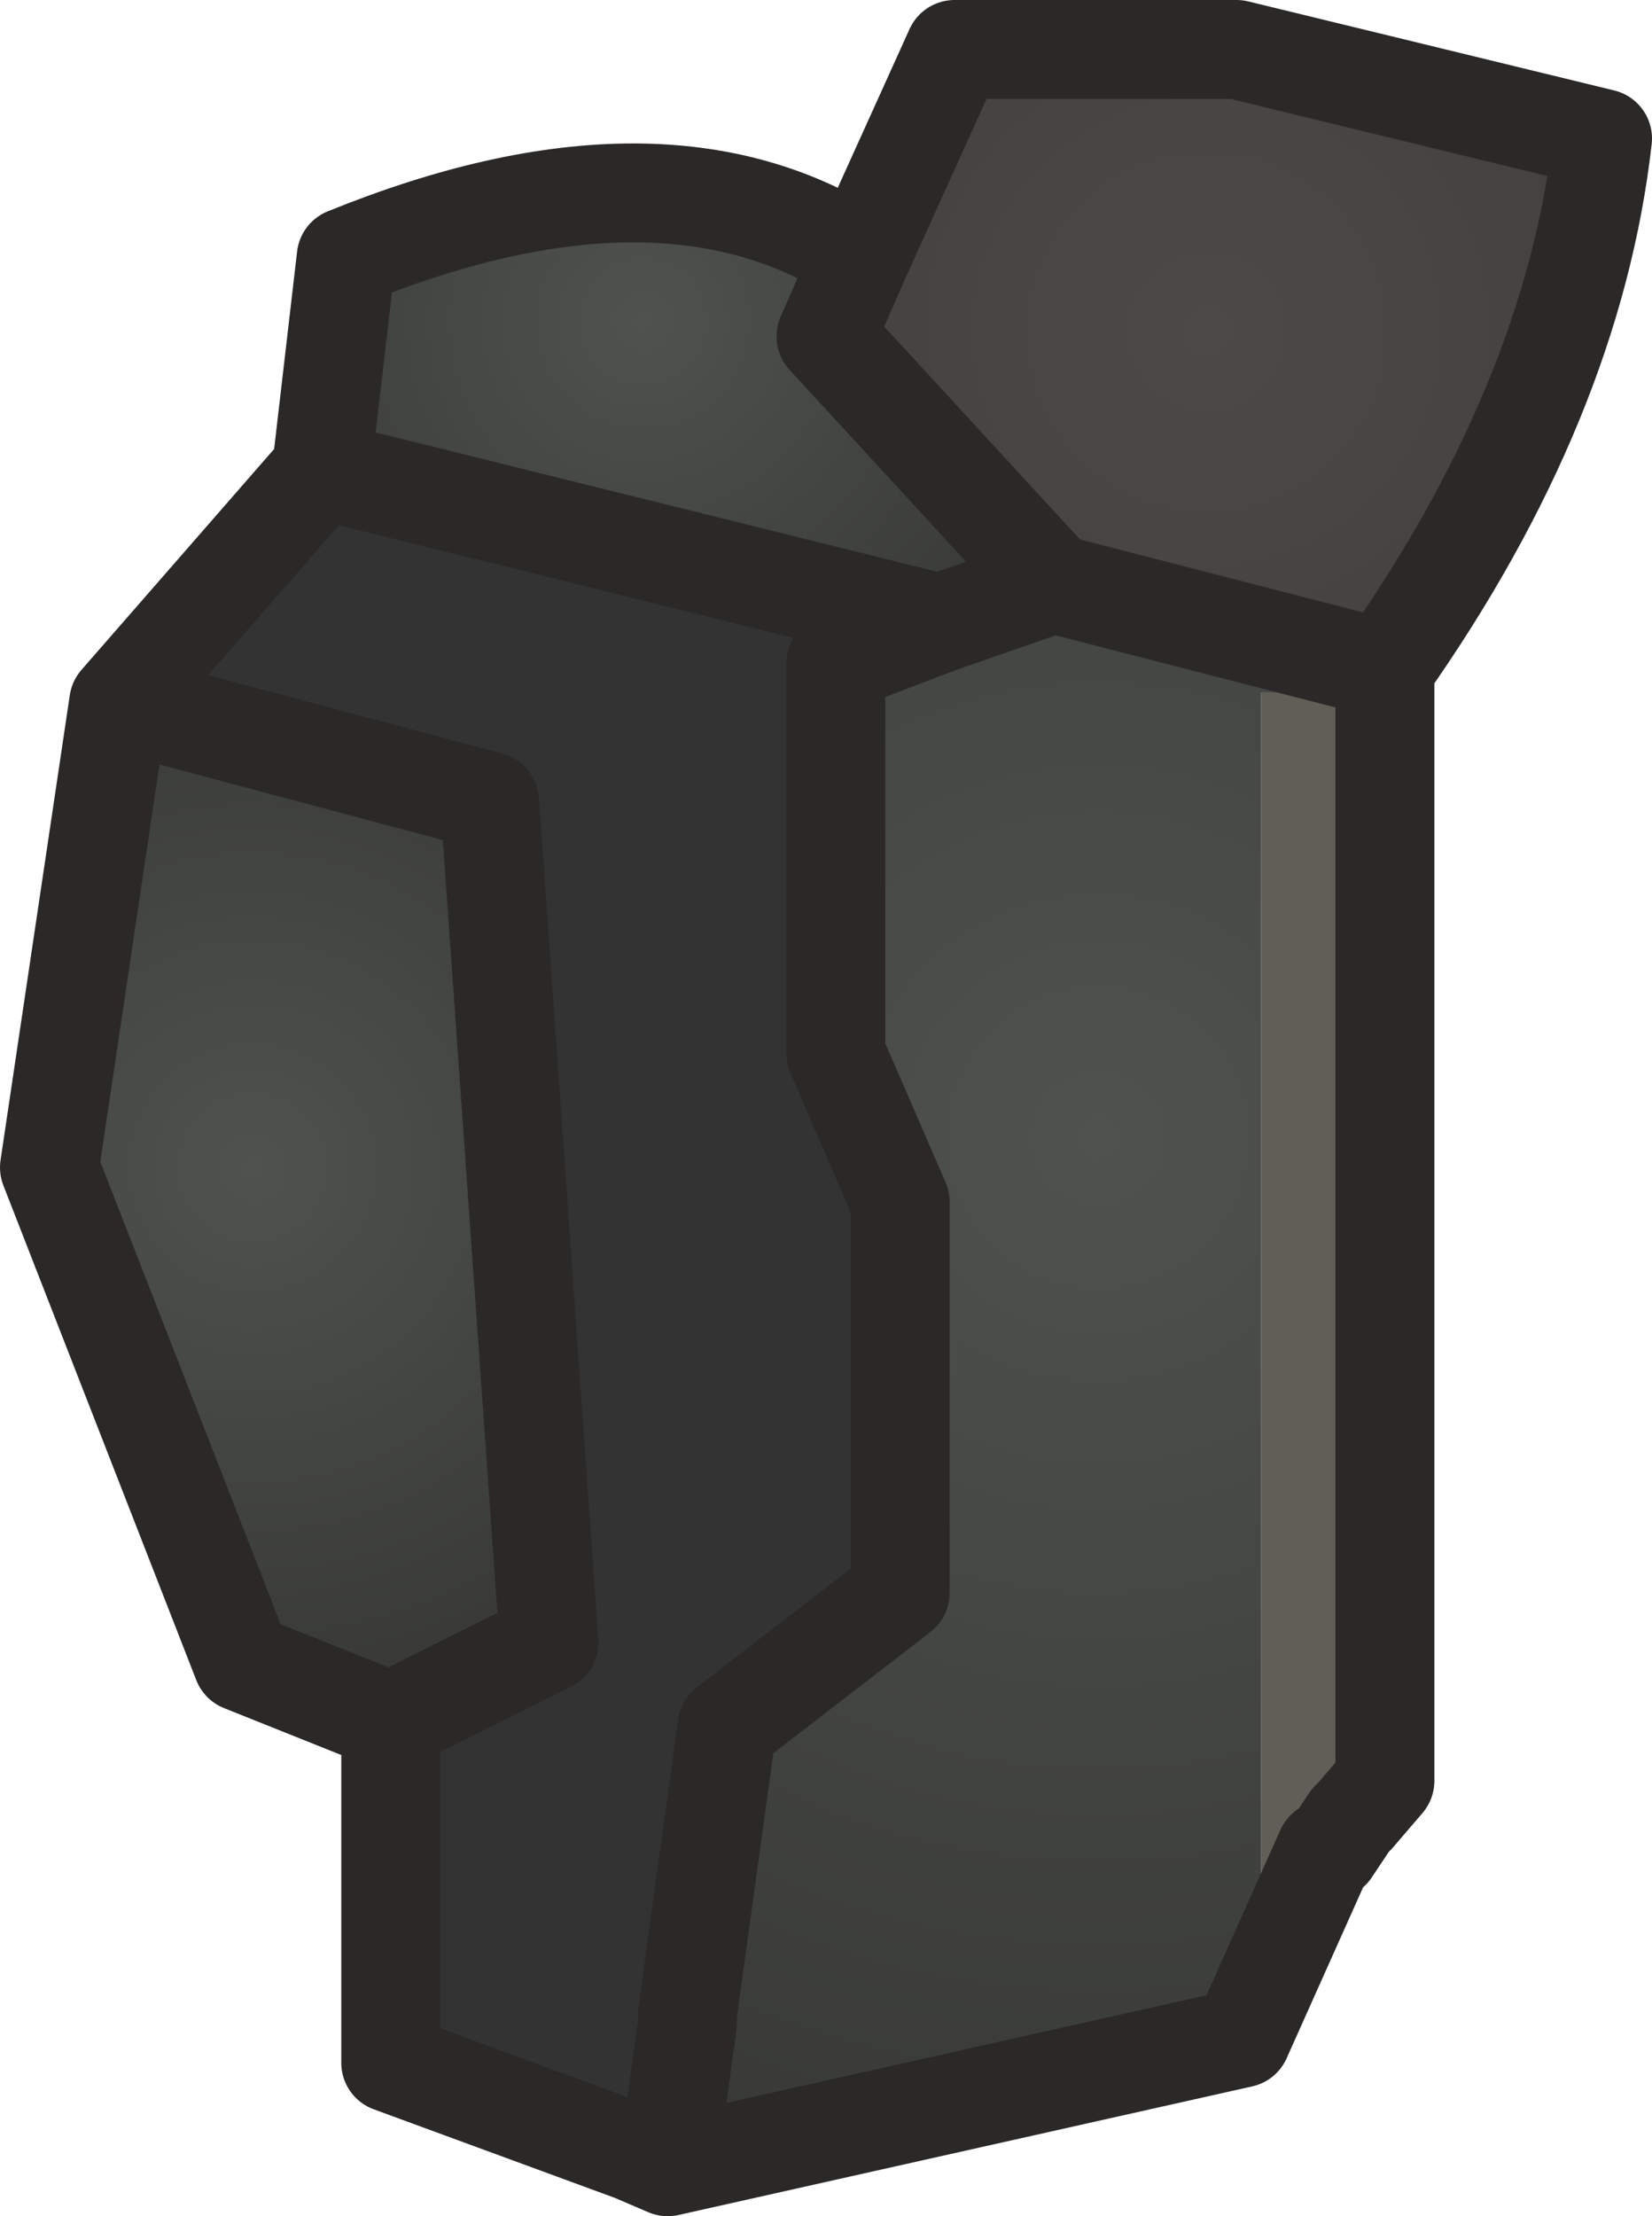 <?xml version="1.0" encoding="UTF-8" standalone="no"?>
<svg xmlns:ffdec="https://www.free-decompiler.com/flash" xmlns:xlink="http://www.w3.org/1999/xlink" ffdec:objectType="shape" height="22.4px" width="16.7px" xmlns="http://www.w3.org/2000/svg">
  <g transform="matrix(1.0, 0.0, 0.0, 1.0, 9.65, 6.5)">
    <path d="M-0.95 -3.9 L0.0 -6.0 2.85 -6.0 6.55 -5.1 Q6.25 -2.45 4.35 0.25 L4.3 0.25 1.0 -0.6 -1.3 -3.1 -0.95 -3.9" fill="url(#gradient0)" fill-rule="evenodd" stroke="none"/>
    <path d="M-6.4 -1.75 L-6.15 -3.9 Q-2.95 -5.2 -0.95 -3.9 L-1.3 -3.1 1.0 -0.6 -0.15 -0.2 -6.4 -1.75" fill="url(#gradient1)" fill-rule="evenodd" stroke="none"/>
    <path d="M-3.25 15.25 Q-4.0 15.9 -5.7 14.35 L-5.7 12.15 Q-5.5 11.25 -4.9 10.5 L-4.1 10.1 -4.7 1.6 -8.45 0.6 -6.4 -1.75 -0.15 -0.2 -1.2 0.2 -1.2 4.15 -0.55 5.65 -0.55 9.6 -2.3 10.95 -2.7 13.85 -2.7 13.95 Q-2.85 14.9 -3.25 15.25 L-5.7 14.35 -3.25 15.25" fill="#333333" fill-rule="evenodd" stroke="none"/>
    <path d="M4.35 0.25 L4.35 4.05 4.35 5.1 4.35 11.5 4.05 11.85 4.05 0.5 3.1 0.5 3.1 12.75 4.0 11.9 3.8 12.2 3.75 12.2 2.9 14.1 -2.9 15.4 -2.7 13.95 -2.7 13.85 -2.3 10.95 -0.55 9.6 -0.55 5.65 -1.2 4.15 -1.2 0.2 -0.15 -0.2 1.0 -0.6 4.3 0.25 4.35 0.25" fill="url(#gradient2)" fill-rule="evenodd" stroke="none"/>
    <path d="M-5.7 10.9 L-7.2 10.3 -9.15 5.3 -8.45 0.6 -4.7 1.6 -4.1 10.1 -4.9 10.5 -5.7 10.9" fill="url(#gradient3)" fill-rule="evenodd" stroke="none"/>
    <path d="M-2.9 15.4 L-3.25 15.25 Q-2.85 14.9 -2.7 13.95 L-2.9 15.4 M-5.7 12.15 L-5.7 10.9 -4.9 10.5 Q-5.5 11.25 -5.7 12.15" fill="#746e69" fill-rule="evenodd" stroke="none"/>
    <path d="M4.05 11.85 L4.05 11.9 4.0 11.9 3.1 12.75 3.1 0.5 4.05 0.5 4.05 11.85" fill="#615e57" fill-rule="evenodd" stroke="none"/>
    <path d="M-0.95 -3.9 L0.0 -6.0 2.85 -6.0 6.55 -5.1 Q6.25 -2.45 4.35 0.25 L4.35 4.05 4.35 5.1 4.35 11.5 4.05 11.85 M4.0 11.9 L3.8 12.2 3.75 12.2 2.9 14.1 -2.9 15.4 -3.25 15.25 -5.7 14.35 -5.7 12.15 -5.7 10.9 -7.2 10.3 -9.15 5.3 -8.45 0.6 -6.4 -1.75 -6.15 -3.9 Q-2.95 -5.2 -0.95 -3.9 L-1.3 -3.1 1.0 -0.6 4.3 0.25 4.35 0.25 M-0.15 -0.2 L-6.4 -1.75 M-0.15 -0.2 L-1.2 0.2 -1.2 4.15 -0.55 5.65 -0.55 9.6 -2.3 10.95 -2.7 13.85 -2.7 13.95 -2.9 15.4 M-8.45 0.6 L-4.7 1.6 -4.1 10.1 -4.9 10.5 -5.7 10.9 M1.0 -0.6 L-0.15 -0.2" fill="none" stroke="#2b2927" stroke-linecap="round" stroke-linejoin="round" stroke-width="1.0"/>
  </g>
  <defs>
    <radialGradient cx="0" cy="0" gradientTransform="matrix(0.009, 0.0, 0.0, 0.009, 2.55, -3.15)" gradientUnits="userSpaceOnUse" id="gradient0" r="819.2" spreadMethod="pad">
      <stop offset="0.0" stop-color="#4d4946"/>
      <stop offset="1.0" stop-color="#3c3b38"/>
      <stop offset="1.0" stop-color="#333333"/>
    </radialGradient>
    <radialGradient cx="0" cy="0" gradientTransform="matrix(0.006, 0.0, 0.0, 0.006, -3.15, -3.25)" gradientUnits="userSpaceOnUse" id="gradient1" r="819.2" spreadMethod="pad">
      <stop offset="0.0" stop-color="#4f524e"/>
      <stop offset="1.0" stop-color="#373836"/>
    </radialGradient>
    <radialGradient cx="0" cy="0" gradientTransform="matrix(0.014, 0.0, 0.0, 0.014, 1.45, 5.0)" gradientUnits="userSpaceOnUse" id="gradient2" r="819.2" spreadMethod="pad">
      <stop offset="0.0" stop-color="#4f524e"/>
      <stop offset="1.0" stop-color="#373836"/>
    </radialGradient>
    <radialGradient cx="0" cy="0" gradientTransform="matrix(0.007, 0.0, 0.0, 0.007, -7.1, 5.3)" gradientUnits="userSpaceOnUse" id="gradient3" r="819.2" spreadMethod="pad">
      <stop offset="0.0" stop-color="#4f524e"/>
      <stop offset="1.0" stop-color="#373836"/>
    </radialGradient>
  </defs>
</svg>
